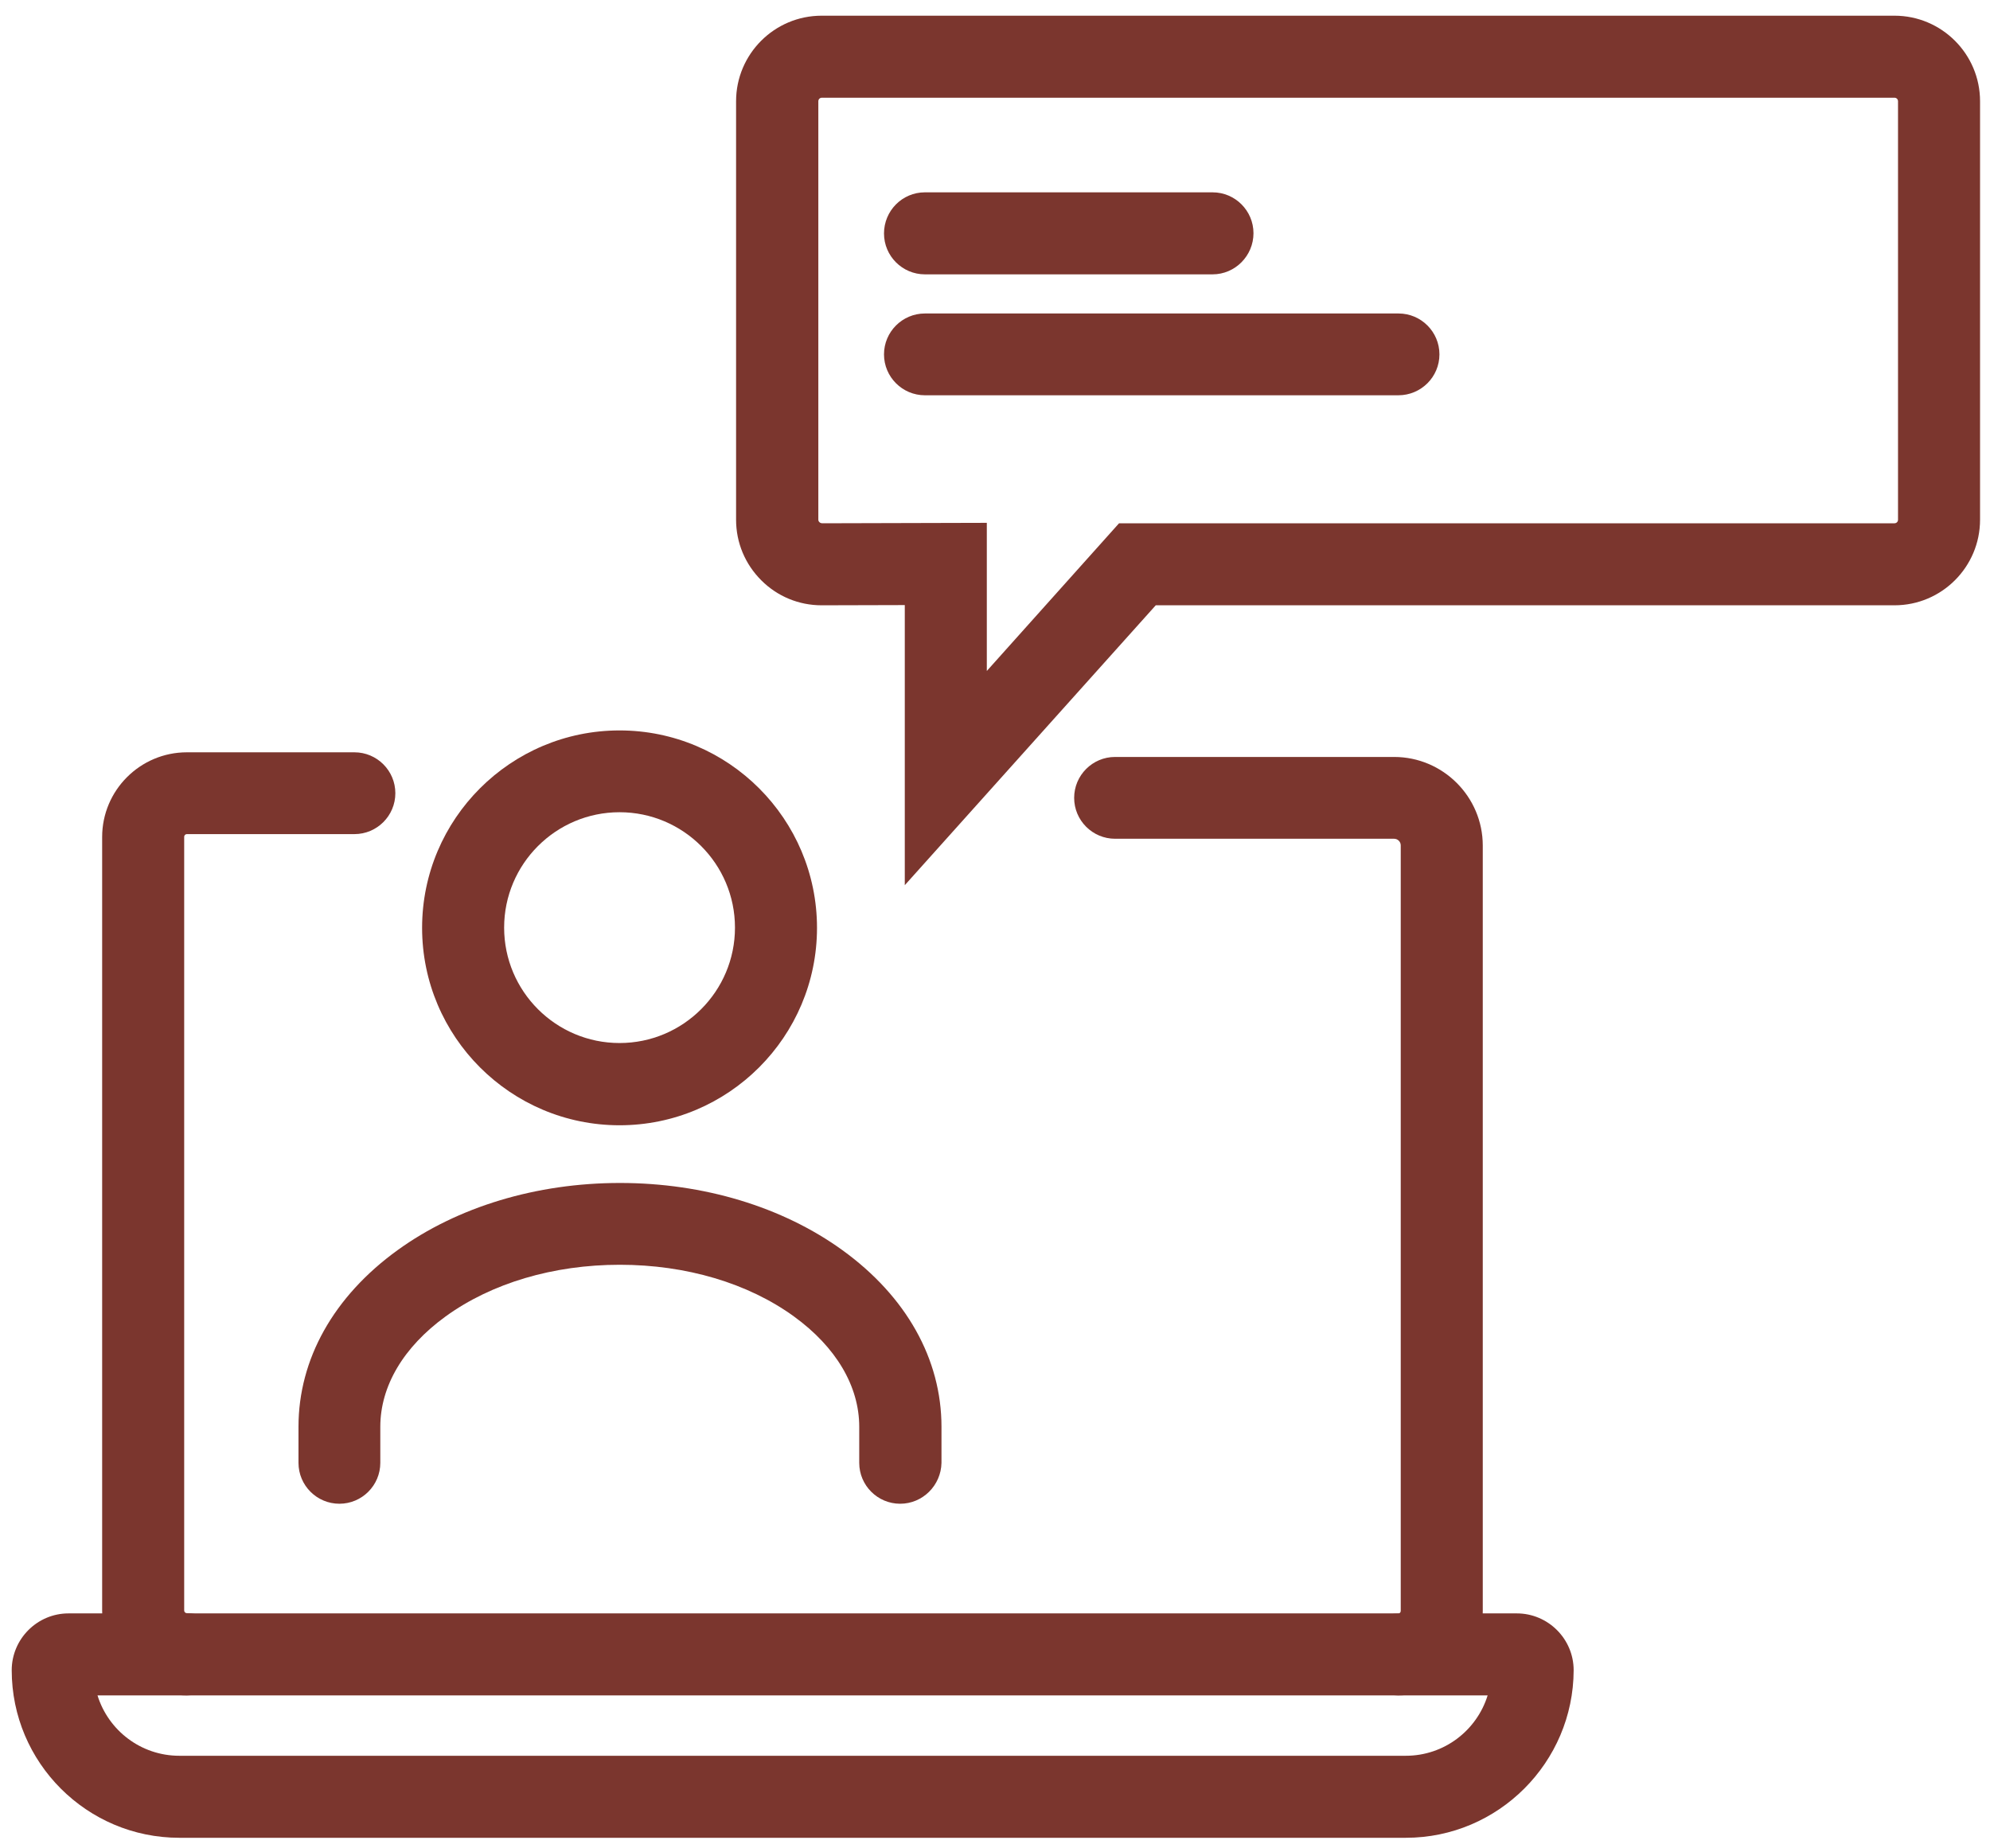 <?xml version="1.0" encoding="utf-8"?>
<!-- Generator: Adobe Illustrator 25.2.1, SVG Export Plug-In . SVG Version: 6.00 Build 0)  -->
<svg version="1.1" id="Layer_1" xmlns="http://www.w3.org/2000/svg" xmlns:xlink="http://www.w3.org/1999/xlink" x="0px" y="0px"
	 viewBox="0 0 900 836.1" style="enable-background:new 0 0 900 836.1;" xml:space="preserve">
<style type="text/css">
	.st0{fill:#7B362E;}
</style>
<g>
	<g>
		<path class="st0" d="M407.1,680.2L407.1,680.2c-10.2,0-18.5-8.3-18.5-18.5v-16.3c0-18.4-10.5-36.1-29.5-49.9
			c-20.8-15.1-48.8-23.4-78.8-23.4s-58,8.3-78.8,23.4c-19,13.8-29.5,31.5-29.5,49.9v16.3c0,10.2-8.3,18.5-18.5,18.5h0
			c-10.2,0-18.5-8.3-18.5-18.5v-16.3c0-30.6,15.9-59,44.8-79.9c27.1-19.6,62.8-30.4,100.6-30.4c37.8,0,73.5,10.8,100.6,30.4
			c28.9,20.9,44.8,49.3,44.8,79.9v16.3C425.6,671.9,417.3,680.2,407.1,680.2z"/>
	</g>
	<g>
		<path class="st0" d="M280.2,509c-49.3,0-89.3-40.1-89.3-89.3c0-49.3,40.1-89.3,89.3-89.3c49.3,0,89.3,40.1,89.3,89.3
			C369.5,468.9,329.5,509,280.2,509z M280.2,367.4c-28.8,0-52.2,23.4-52.2,52.2s23.4,52.2,52.2,52.2s52.2-23.4,52.2-52.2
			S309,367.4,280.2,367.4z"/>
	</g>
	<g>
		<path class="st0" d="M548.4,124.1H418.3c-10.2,0-18.5-8.3-18.5-18.5S408,87,418.3,87h130.1c10.2,0,18.5,8.3,18.5,18.5
			S558.6,124.1,548.4,124.1z"/>
	</g>
	<g>
		<path class="st0" d="M632.4,178.8H418.3c-10.2,0-18.5-8.3-18.5-18.5s8.3-18.5,18.5-18.5h214.2c10.2,0,18.5,8.3,18.5,18.5
			S642.7,178.8,632.4,178.8z"/>
	</g>
	<g>
		<path class="st0" d="M632.3,766.9c-10.2,0-18.5-8.3-18.5-18.5s8.3-18.5,18.5-18.5c0.7,0,1.2-0.6,1.2-1.2V382.4c0-1.7-1.4-3-3-3
			H504.3c-10.2,0-18.5-8.3-18.5-18.5s8.3-18.5,18.5-18.5h126.2c22.1,0,40.1,18,40.1,40.1v346.1C670.7,749.7,653.5,766.9,632.3,766.9
			z"/>
	</g>
	<g>
		<path class="st0" d="M84.5,766.9c-21.1,0-38.3-17.2-38.3-38.3v-350c0-21.1,17.2-38.3,38.3-38.3h75.8c10.2,0,18.5,8.3,18.5,18.5
			s-8.3,18.5-18.5,18.5H84.5c-0.7,0-1.2,0.6-1.2,1.2v350c0,0.7,0.6,1.2,1.2,1.2c10.2,0,18.5,8.3,18.5,18.5S94.7,766.9,84.5,766.9z"
			/>
	</g>
	<g>
		<path class="st0" d="M635.8,831.3H81.1c-41.8,0-75.8-34-75.8-75.8c0-14.1,11.5-25.7,25.7-25.7h655c14.1,0,25.7,11.5,25.7,25.7
			C711.6,797.2,677.6,831.3,635.8,831.3z M44.1,766.9c4.9,15.8,19.6,27.3,37,27.3h554.7c17.4,0,32.1-11.5,37-27.3H44.1z"/>
	</g>
	<g>
		<path class="st0" d="M409.2,400.4V273.7l-37.5,0.1c0,0-0.1,0-0.1,0c-10.3,0-20-4-27.3-11.3c-7.3-7.3-11.4-17-11.4-27.4V45.8
			c0-21.3,17.3-38.7,38.7-38.7h485.2c21.3,0,38.7,17.3,38.7,38.7v189.3c0,21.3-17.3,38.7-38.7,38.7H522.7L409.2,400.4z M446.3,236.5
			v67l59.8-66.8h350.7c0.9,0,1.6-0.7,1.6-1.6V45.8c0-0.9-0.7-1.6-1.6-1.6H371.7c-0.9,0-1.6,0.7-1.6,1.6v189.3c0,0.2,0,0.6,0.5,1.1
			c0.5,0.5,1,0.4,1.1,0.5L446.3,236.5z"/>
	</g>
</g>
</svg>
